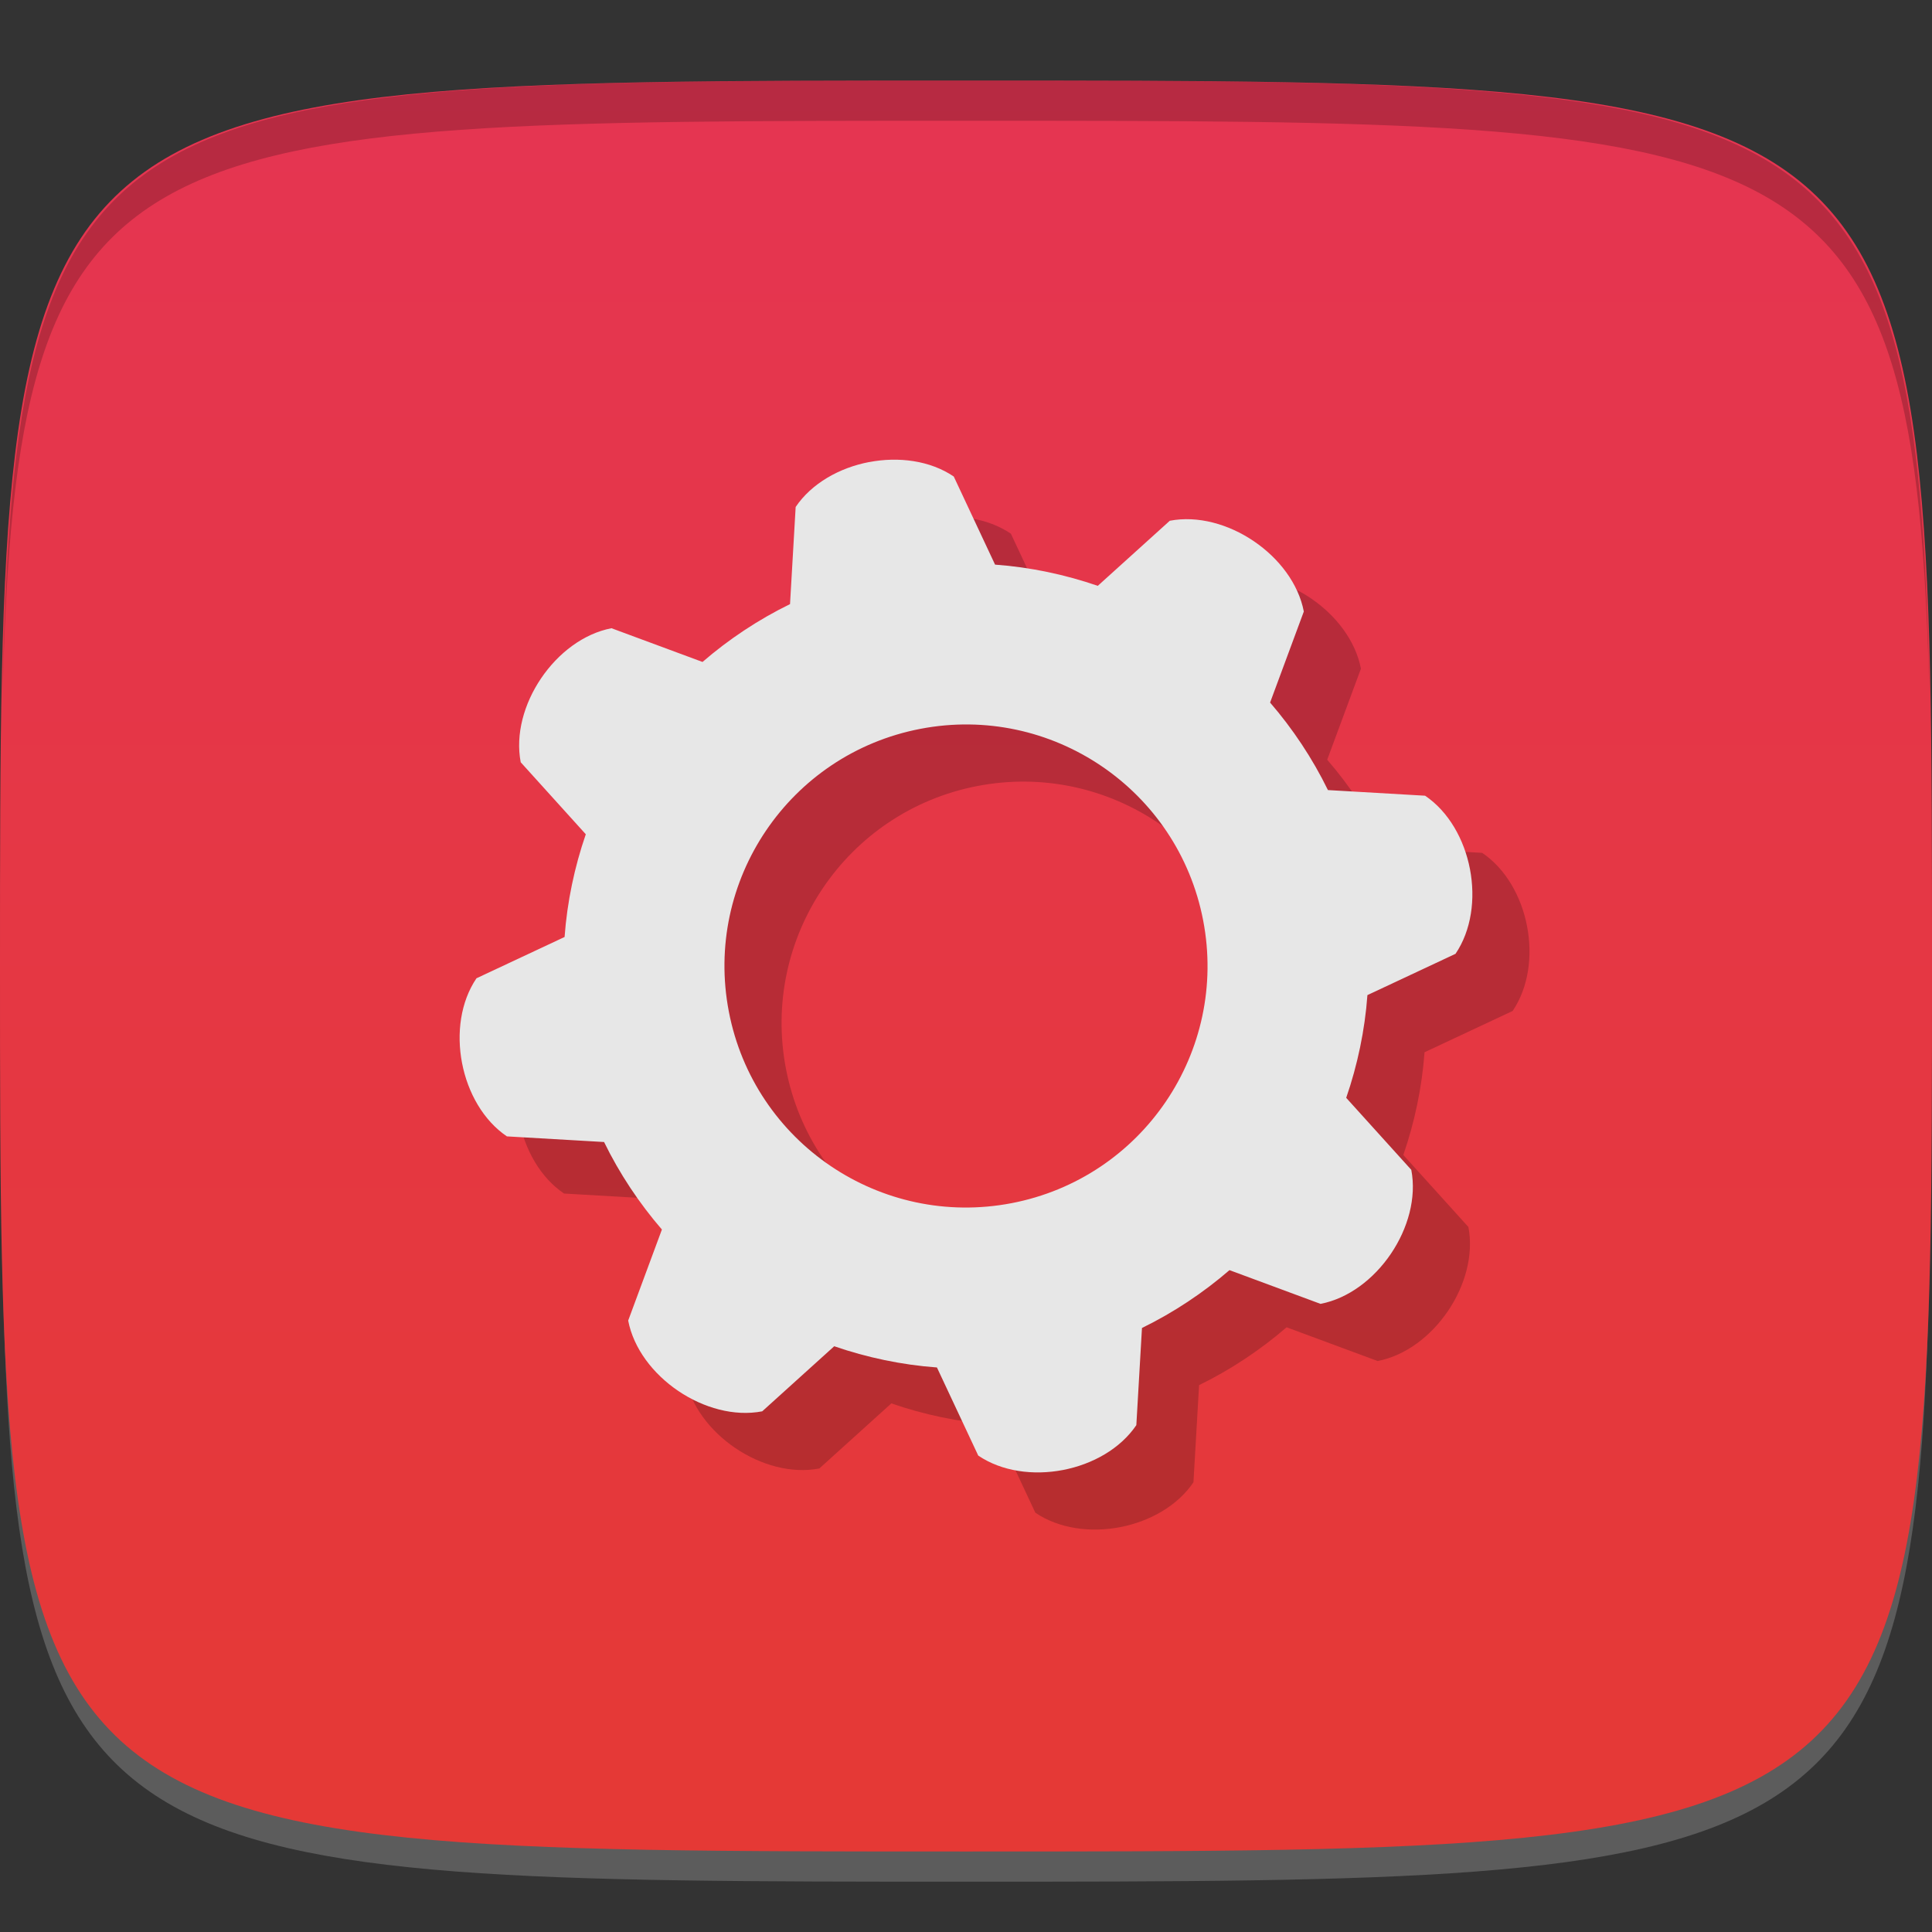 <?xml version="1.0" encoding="UTF-8" standalone="no"?>
<!-- Created with Inkscape (http://www.inkscape.org/) -->

<svg
   xmlns:dc="http://purl.org/dc/elements/1.1/"
   xmlns:cc="http://creativecommons.org/ns#"
   xmlns:rdf="http://www.w3.org/1999/02/22-rdf-syntax-ns#"
   xmlns:svg="http://www.w3.org/2000/svg"
   xmlns="http://www.w3.org/2000/svg"
   xmlns:xlink="http://www.w3.org/1999/xlink"
   xmlns:sodipodi="http://sodipodi.sourceforge.net/DTD/sodipodi-0.dtd"
   xmlns:inkscape="http://www.inkscape.org/namespaces/inkscape"
   width="48"
   height="48"
   id="svg2"
   version="1.1"
   inkscape:version="0.48.4 r9939"
   sodipodi:docname="gnome-settings-default-applications.svg">
  <rect width="100%" height="100%" fill="#333333" stroke="none"/>
  <defs
     id="defs4">
    <linearGradient
       id="linearGradient3778">
      <stop
         style="stop-color:#e53935;stop-opacity:1;"
         offset="0"
         id="stop3780" />
      <stop
         style="stop-color:#e53552;stop-opacity:1;"
         offset="1"
         id="stop3782" />
    </linearGradient>
    <linearGradient
       inkscape:collect="always"
       xlink:href="#linearGradient3778"
       id="linearGradient3784"
       x1="24"
       y1="1050.362"
       x2="24"
       y2="1006.362"
       gradientUnits="userSpaceOnUse" />
  </defs>
  <sodipodi:namedview
     id="base"
     pagecolor="#ffffff"
     bordercolor="#666666"
     borderopacity="1.0"
     inkscape:pageopacity="0.0"
     inkscape:pageshadow="2"
     inkscape:zoom="8.9910424"
     inkscape:cx="24.986839"
     inkscape:cy="28.339162"
     inkscape:document-units="px"
     inkscape:current-layer="layer1"
     showgrid="true"
     inkscape:snap-bbox="true"
     inkscape:window-width="1301"
     inkscape:window-height="744"
     inkscape:window-x="65"
     inkscape:window-y="24"
     inkscape:window-maximized="1"
     inkscape:snap-nodes="true">
    <inkscape:grid
       type="xygrid"
       id="grid2985"
       empspacing="6"
       visible="true"
       enabled="true"
       snapvisiblegridlinesonly="true" />
  </sodipodi:namedview>
  <g
     inkscape:label="Layer 1"
     inkscape:groupmode="layer"
     id="layer1"
     transform="translate(0,-1004.362)">
    <path
       id="path3788"
       d="m 24,1051.112 c -21.272,0 -23.663,-0.089 -23.938,-15.406 0.328,14.403 2.938,14.406 23.938,14.406 21,0 23.609,0 23.938,-14.406 -0.275,15.317 -2.666,15.406 -23.938,15.406 z"
       style="opacity:0.2;fill:#ffffff;fill-opacity:1;stroke:none"
       inkscape:connector-curvature="0" />
    <path
       style="fill:url(#linearGradient3784);fill-opacity:1;stroke:none"
       d="m 24,1050.362 c -24,0 -24,0 -24,-22 0,-22 0,-22 24,-22 24,0 24,0 24,22 0,22 0,22 -24,22 z"
       id="path3757"
       inkscape:connector-curvature="0"
       sodipodi:nodetypes="zzzzz" />
    <path
       style="fill:#000000;fill-opacity:1;stroke:none;opacity:0.2"
       d="M 24 2 C 2.728 2 0.337 2.089 0.062 17.406 C 0.391 3.003 3 3 24 3 C 45 3 47.609 3.003 47.938 17.406 C 47.663 2.089 45.272 2 24 2 z "
       transform="translate(0,1004.362)"
       id="path3770" />
    <g
       id="g3807"
       transform="translate(-52.998,1004.362)" />
    <g
       id="g3056"
       transform="translate(-77.998,1004.362)" />
    <g
       id="g3034"
       transform="translate(-59.998,1010.362)" />
    <g
       id="g3041"
       transform="translate(-53,1004.362)" />
    <g
       id="g3042"
       transform="translate(-61,1009.364)" />
    <path
       inkscape:connector-curvature="0"
       id="path3818"
       d="m 23.009,1017.262 c -0.736,0.142 -1.426,0.529 -1.822,1.115 l -0.14,2.414 c -0.786,0.383 -1.528,0.878 -2.174,1.437 l -2.262,-0.838 c -1.389,0.267 -2.522,1.941 -2.255,3.33 l 1.617,1.789 c -0.279,0.807 -0.464,1.68 -0.527,2.552 l -2.189,1.026 c -0.793,1.171 -0.415,3.135 0.756,3.928 l 2.414,0.14 c 0.383,0.786 0.878,1.528 1.437,2.174 l -0.838,2.262 c 0.267,1.389 1.941,2.522 3.33,2.255 l 1.789,-1.617 c 0.807,0.279 1.68,0.464 2.552,0.527 l 1.026,2.189 c 1.171,0.793 3.135,0.415 3.928,-0.756 l 0.14,-2.414 c 0.786,-0.383 1.528,-0.878 2.174,-1.437 l 2.262,0.838 c 1.389,-0.267 2.522,-1.941 2.255,-3.33 l -1.617,-1.789 c 0.279,-0.807 0.464,-1.68 0.527,-2.552 l 2.189,-1.026 c 0.793,-1.171 0.415,-3.135 -0.756,-3.928 l -2.414,-0.14 c -0.383,-0.786 -0.878,-1.528 -1.437,-2.174 l 0.838,-2.262 c -0.267,-1.389 -1.941,-2.522 -3.33,-2.255 l -1.789,1.617 c -0.807,-0.279 -1.68,-0.464 -2.552,-0.527 l -1.026,-2.189 c -0.586,-0.397 -1.369,-0.5 -2.106,-0.358 z m 1.276,6.628 c 3.254,-0.626 6.4,1.504 7.026,4.758 0.626,3.254 -1.504,6.4 -4.758,7.026 -3.254,0.626 -6.4,-1.504 -7.026,-4.758 -0.626,-3.254 1.504,-6.4 4.758,-7.026 z"
       style="fill:#000000;fill-opacity:1;stroke:none;opacity:0.2" />
    <path
       style="fill:#e7e7e7;fill-opacity:1;stroke:none"
       d="m 21.59,1015.842 c -0.736,0.142 -1.426,0.529 -1.822,1.115 l -0.14,2.414 c -0.786,0.383 -1.528,0.878 -2.174,1.437 l -2.262,-0.838 c -1.389,0.267 -2.522,1.941 -2.255,3.33 l 1.617,1.789 c -0.279,0.807 -0.464,1.68 -0.527,2.552 l -2.189,1.026 c -0.793,1.171 -0.415,3.135 0.756,3.928 l 2.414,0.14 c 0.383,0.786 0.878,1.528 1.437,2.174 l -0.838,2.262 c 0.267,1.389 1.941,2.522 3.33,2.255 l 1.789,-1.617 c 0.807,0.279 1.68,0.464 2.552,0.527 l 1.026,2.189 c 1.171,0.793 3.135,0.415 3.928,-0.756 l 0.14,-2.414 c 0.786,-0.383 1.528,-0.878 2.174,-1.437 l 2.262,0.838 c 1.389,-0.267 2.522,-1.941 2.255,-3.33 l -1.617,-1.789 c 0.279,-0.807 0.464,-1.68 0.527,-2.552 l 2.189,-1.026 c 0.793,-1.171 0.415,-3.135 -0.756,-3.928 l -2.414,-0.14 c -0.383,-0.786 -0.878,-1.528 -1.437,-2.174 l 0.838,-2.262 c -0.267,-1.389 -1.941,-2.522 -3.33,-2.255 l -1.789,1.617 c -0.807,-0.279 -1.68,-0.464 -2.552,-0.527 l -1.026,-2.189 c -0.586,-0.397 -1.369,-0.5 -2.106,-0.358 z m 1.276,6.628 c 3.254,-0.626 6.4,1.504 7.026,4.758 0.626,3.254 -1.504,6.4 -4.758,7.026 -3.254,0.626 -6.4,-1.504 -7.026,-4.758 -0.626,-3.254 1.504,-6.4 4.758,-7.026 z"
       id="path3786"
       inkscape:connector-curvature="0" />
  </g>
</svg>
